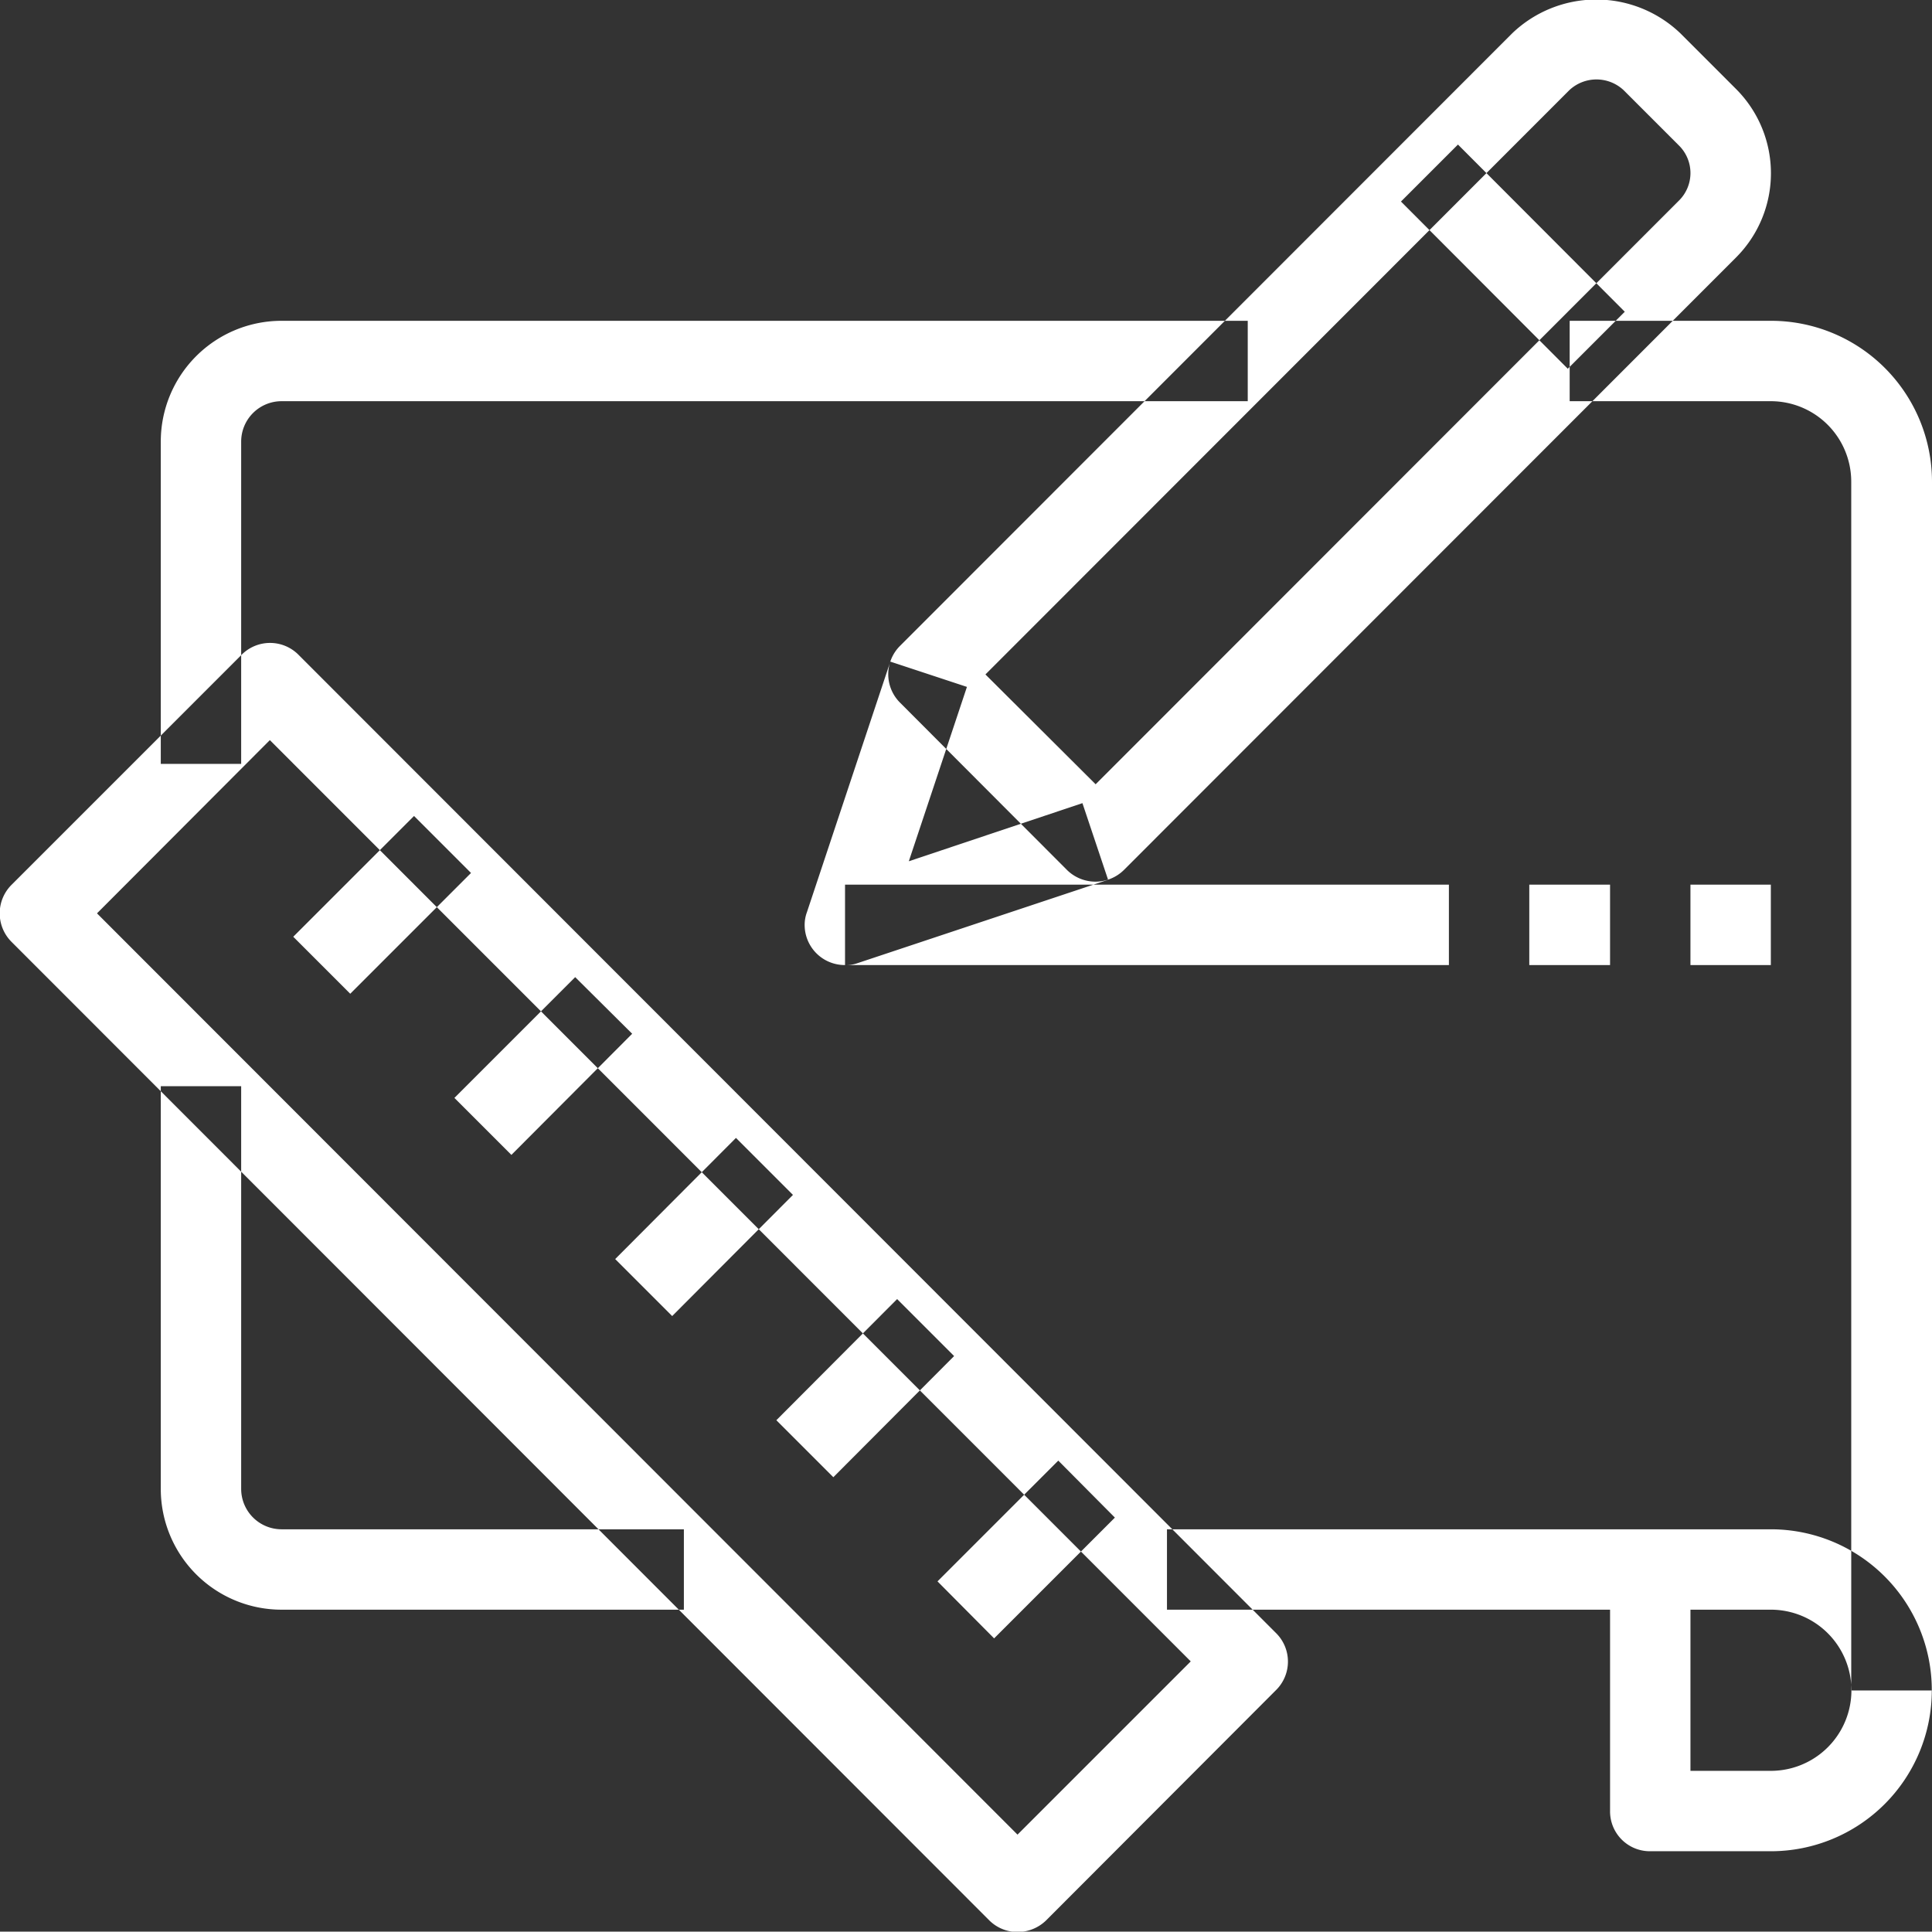 <svg xmlns="http://www.w3.org/2000/svg" width="51.19" height="51.18" viewBox="0 0 51.19 51.18">
  <rect x="0" y="0" width="51.19" height="51.18" fill="#333333" stroke="none"/>
  <defs>
    <style>
      .cls-1 {
        fill: #fff;
        fill-rule: evenodd;
      }
    </style>
  </defs>
  <path id="Forma_1" data-name="Forma 1" class="cls-1" d="M1323.9,2077.91a3.2,3.2,0,0,0-3.2,3.2v8.54h2.13v-8.54a1.071,1.071,0,0,1,1.07-1.07h25.6v-2.13h-25.6Zm0,32.02a1.071,1.071,0,0,1-1.07-1.07v-10.67h-2.13v10.67a3.2,3.2,0,0,0,3.2,3.2h10.66v-2.13H1323.9Zm26.35,2.75-25.9-25.92a1.062,1.062,0,0,0-1.51,0l-6.1,6.1a1.068,1.068,0,0,0,0,1.5l25.91,25.93a1.06,1.06,0,0,0,.75.31,1.083,1.083,0,0,0,.76-0.31l6.09-6.1A1.062,1.062,0,0,0,1350.25,2112.68Zm-6.85,5.34-24.39-24.41,4.58-4.59,24.4,24.41Zm19.96-8.09h-16v2.13h11.74v5.34a1.054,1.054,0,0,0,1.06,1.06h3.2A4.265,4.265,0,1,0,1363.36,2109.93Zm0,6.4h-2.13v-4.27h2.13A2.135,2.135,0,0,1,1363.36,2116.33Zm0-38.42h-5.33v2.13h5.33a2.132,2.132,0,0,1,2.13,2.13v32.03h2.14v-32.03A4.266,4.266,0,0,0,1363.36,2077.91Zm-30.62,24.86,3.2-3.21,1.51,1.51-3.2,3.21Zm-4.26-4.27,3.2-3.2,1.51,1.5-3.2,3.21Zm8.53,8.54,3.2-3.21,1.51,1.51-3.2,3.21Zm4.27,4.27,3.2-3.2,1.5,1.51-3.2,3.2Zm-17.07-17.08,3.2-3.2,1.51,1.51-3.2,3.2Zm38.23-22.46-1.48-1.48a3.22,3.22,0,0,0-4.45,0l-16.22,16.23a1.062,1.062,0,0,0,0,1.51l4.42,4.43a1.074,1.074,0,0,0,1.51,0l16.22-16.23h0A3.157,3.157,0,0,0,1362.44,2071.77Zm-1.51,2.95-15.46,15.47-2.92-2.91,15.47-15.48a1.052,1.052,0,0,1,1.44,0l1.47,1.47h0A1.026,1.026,0,0,1,1360.93,2074.72Zm-15.81,15.97-4.6,1.54,1.54-4.62-2.03-.67-2.21,6.64a0.974,0.974,0,0,0-.06.34,1.063,1.063,0,0,0,1.07,1.06,0.912,0.912,0,0,0,.33-0.05l6.64-2.21Zm8.44-15.94,1.51-1.51,4.42,4.43-1.51,1.51Zm-14.73,18.1h16v2.13h-16v-2.13Zm18.13,0h2.14v2.13h-2.14v-2.13Zm4.27,0h2.13v2.13h-2.13v-2.13Z" transform="translate(-1316.44 -2069.41)"/>
</svg>
